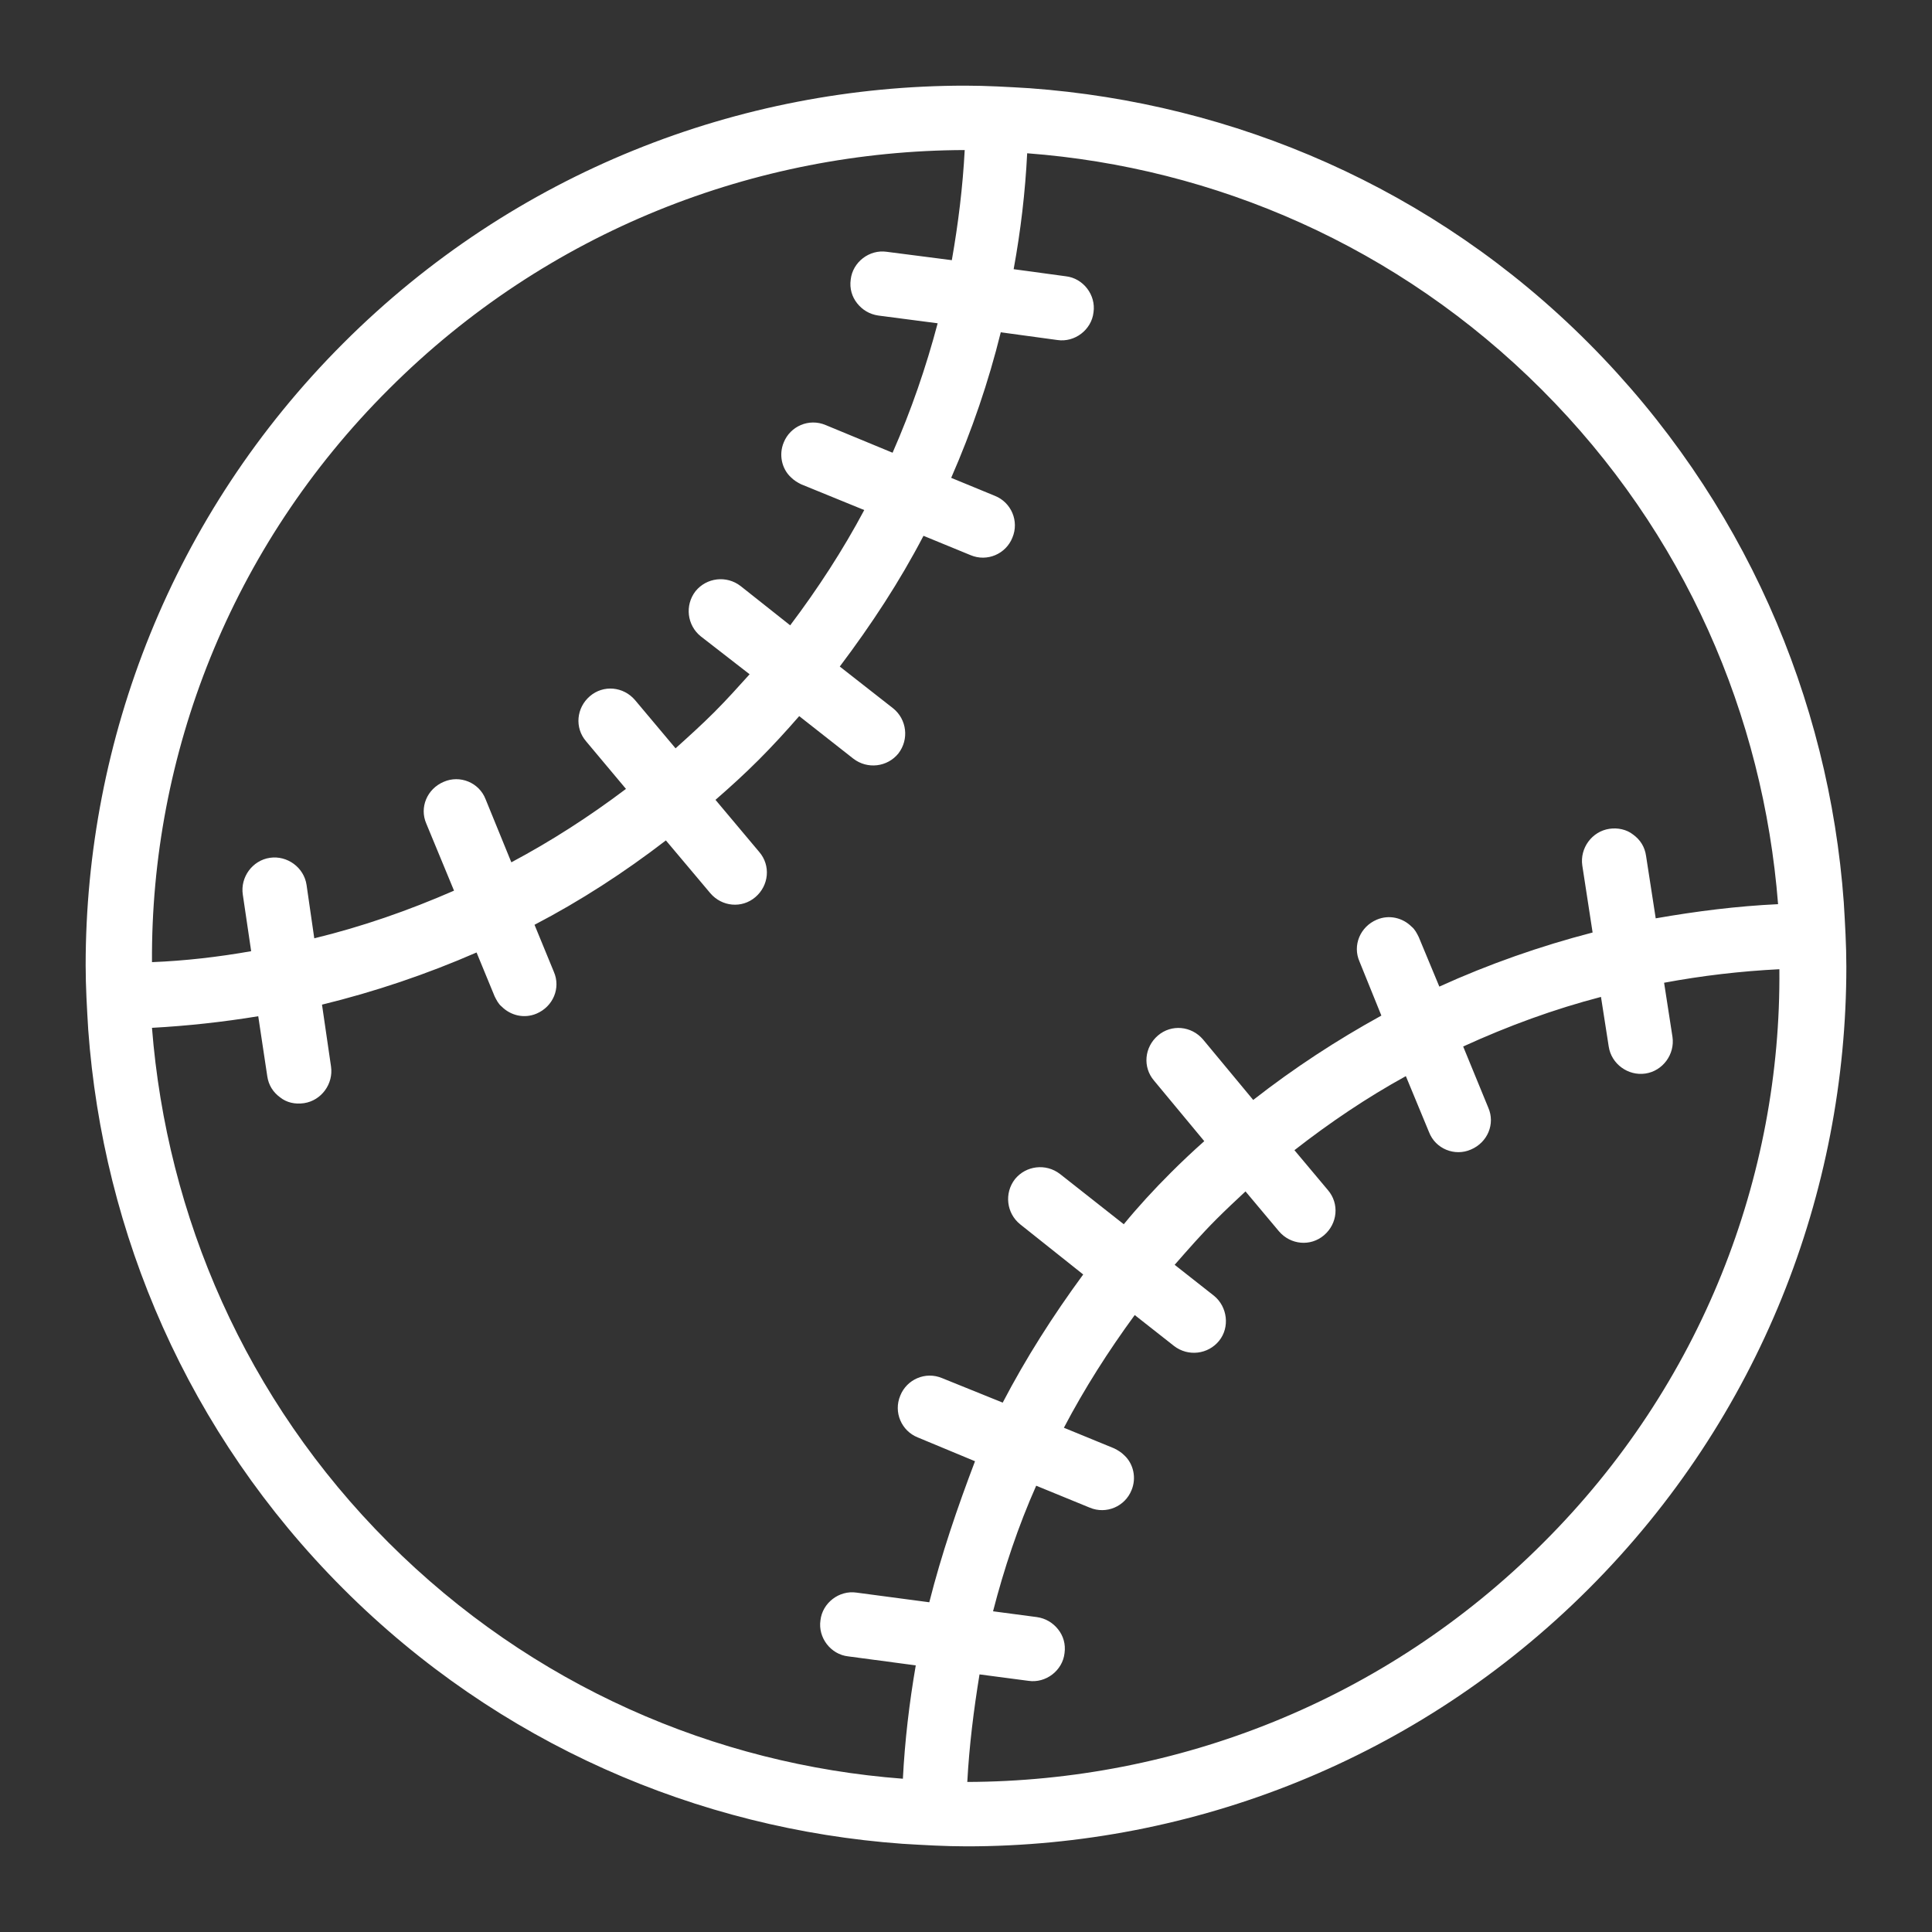 <?xml version="1.0" encoding="utf-8"?>
<!-- Generator: Adobe Illustrator 25.2.0, SVG Export Plug-In . SVG Version: 6.00 Build 0)  -->
<svg version="1.1" id="Layer_1" xmlns="http://www.w3.org/2000/svg" xmlns:xlink="http://www.w3.org/1999/xlink" x="0px" y="0px"
	 viewBox="0 0 300 300" style="enable-background:new 0 0 300 300;" xml:space="preserve">
<rect x="0" y="0" width="300" height="300" fill="#333333" stroke="none"/>
<style type="text/css">
	.st0{fill:#FFFFFF;}
</style>
<path class="st0" d="M286.3,140.1c-2.3-31.6-15.5-62.6-39.6-86.8S191.5,16,159.9,13.7c-3.3-0.2-6.7-0.4-10-0.4
	c-35,0-70,13.4-96.6,40s-40,61.6-40,96.6c0,3.3,0.2,6.7,0.4,10c2.3,31.6,15.4,62.6,39.6,86.8c24.1,24.1,55.1,37.3,86.8,39.6
	c3.3,0.2,6.7,0.4,10,0.4c35,0,70-13.4,96.6-40s40-61.6,40-96.6C286.7,146.8,286.5,143.4,286.3,140.1z M60.4,60.4
	c24.6-24.6,57-37,89.4-37.1c-0.3,5.7-1,11.4-2,17.1l-10.1-1.3c-2.7-0.4-5.3,1.6-5.6,4.3c-0.2,1.4,0.2,2.7,1,3.7s1.9,1.7,3.3,1.9
	l9.2,1.2c-1.8,6.8-4.1,13.5-7,20.1L128.2,66c-2.6-1.1-5.5,0.2-6.5,2.7c-0.8,1.9-0.3,4.1,1.1,5.4c0.5,0.5,1,0.8,1.6,1.1l9.8,4
	c-3.3,6.2-7.2,12.2-11.5,17.9L115,91c-2.2-1.7-5.3-1.3-7,0.8c-1.7,2.2-1.3,5.3,0.8,7l7.6,5.9c-1.8,2-3.6,4-5.5,5.9s-4,3.8-6,5.6
	l-6.3-7.5c-1.8-2.1-4.9-2.4-7-0.6s-2.4,4.9-0.6,7l6.2,7.4c-5.7,4.3-11.6,8.1-17.8,11.4l-4-9.8c-1-2.6-4-3.8-6.5-2.7
	c-2.6,1.1-3.8,4-2.7,6.5l4.3,10.4c-7.1,3.1-14.3,5.6-21.7,7.4l-1.2-8.3c-0.4-2.7-3-4.6-5.7-4.2c-2.7,0.4-4.6,3-4.2,5.7l1.3,8.8
	c-5.1,0.9-10.3,1.5-15.4,1.7C23.4,117.4,35.7,85,60.4,60.4z M144.3,248.8l-11.3-1.5c-2.7-0.4-5.3,1.6-5.6,4.3
	c-0.4,2.7,1.6,5.3,4.3,5.6l10.5,1.4c-1,5.8-1.7,11.7-2,17.6c-29.1-2.2-57.6-14.4-79.9-36.7c-22.2-22.2-34.4-50.7-36.7-79.9
	c5.5-0.3,11-0.9,16.5-1.8l1.4,9.3c0.2,1.4,0.9,2.5,2,3.3c1,0.8,2.3,1.1,3.7,0.9c2.7-0.4,4.6-3,4.2-5.7L50,156c8.2-2,16.2-4.7,24-8.1
	l2.8,6.8c0.3,0.6,0.6,1.2,1.1,1.6c1.4,1.4,3.5,1.9,5.4,1.1c2.6-1.1,3.8-4,2.7-6.5l-3-7.3c7.1-3.7,13.9-8.1,20.4-13.1l6.9,8.2
	c1.8,2.1,4.9,2.4,7,0.6c2.1-1.8,2.4-4.9,0.6-7l-6.8-8.1c2.3-2,4.5-4,6.7-6.2s4.3-4.5,6.3-6.8l8.4,6.6c2.2,1.7,5.3,1.3,7-0.8
	c1.7-2.2,1.3-5.3-0.8-7l-8.3-6.5c4.9-6.5,9.3-13.2,13-20.3l7.3,3c2.6,1.1,5.5-0.2,6.5-2.7c1.1-2.6-0.2-5.5-2.7-6.5l-6.8-2.8
	c3.2-7.3,5.8-14.9,7.7-22.6l8.8,1.2c2.7,0.4,5.3-1.6,5.6-4.3c0.4-2.7-1.6-5.3-4.3-5.6l-8.1-1.1c1.1-6,1.8-12,2.1-18
	c29.1,2.2,57.6,14.4,79.9,36.7s34.4,50.7,36.7,79.9c-6.4,0.3-12.7,1.1-19,2.2l-1.5-9.7c-0.2-1.4-0.9-2.5-2-3.3
	c-1-0.8-2.4-1.1-3.7-0.9c-2.7,0.4-4.6,3-4.2,5.7l1.6,10.4c-8.1,2.1-16.1,4.9-23.8,8.4l-3.2-7.7c-0.3-0.6-0.6-1.2-1.1-1.6
	c-1.4-1.4-3.5-1.9-5.4-1.1c-2.6,1.1-3.8,4-2.7,6.5l3.4,8.4c-6.9,3.8-13.5,8.1-19.9,13.1l-7.8-9.4c-1.8-2.1-4.9-2.4-7-0.6
	c-2.1,1.8-2.4,4.9-0.6,7l7.8,9.4c-1.8,1.6-3.5,3.2-5.2,4.9c-2.6,2.6-5,5.2-7.3,8l-9.9-7.8c-2.2-1.7-5.3-1.3-7,0.8
	c-1.7,2.2-1.3,5.3,0.8,7l9.8,7.8c-4.7,6.4-8.9,13-12.5,19.9l-9.4-3.8c-2.6-1.1-5.5,0.2-6.5,2.7c-1.1,2.6,0.2,5.5,2.7,6.5l8.9,3.7
	C148.7,234,146.2,241.3,144.3,248.8z M239.6,239.6c-24.6,24.6-57,37-89.4,37.1c0.3-5.6,1-11.2,1.9-16.7l7.6,1
	c2.7,0.4,5.3-1.6,5.6-4.3c0.2-1.4-0.2-2.7-1-3.7s-1.9-1.7-3.3-1.9l-6.8-0.9c1.7-6.6,3.9-13.2,6.7-19.5l8.3,3.4
	c2.6,1.1,5.5-0.2,6.5-2.7c0.8-1.9,0.3-4.1-1.1-5.4c-0.5-0.5-1-0.8-1.6-1.1l-7.8-3.2c3.2-6.1,6.9-11.9,11-17.5l6.1,4.8
	c2.2,1.7,5.3,1.3,7-0.8s1.3-5.3-0.8-7l-6.1-4.8c2.1-2.4,4.2-4.8,6.5-7.1c1.5-1.5,3-2.9,4.5-4.3l5.2,6.2c1.8,2.1,4.9,2.4,7,0.6
	c2.1-1.8,2.4-4.9,0.6-7l-5.2-6.2c5.5-4.3,11.3-8.2,17.3-11.5l3.6,8.7c1,2.6,4,3.8,6.5,2.7c2.6-1.1,3.8-4,2.7-6.5l-3.9-9.5
	c7-3.2,14.1-5.8,21.4-7.7l1.2,7.7c0.4,2.7,3,4.6,5.7,4.2c2.7-0.4,4.6-3,4.2-5.7l-1.3-8.4c5.9-1.1,11.9-1.8,17.9-2.1
	C276.6,182.6,264.3,215,239.6,239.6z"/>
</svg>
